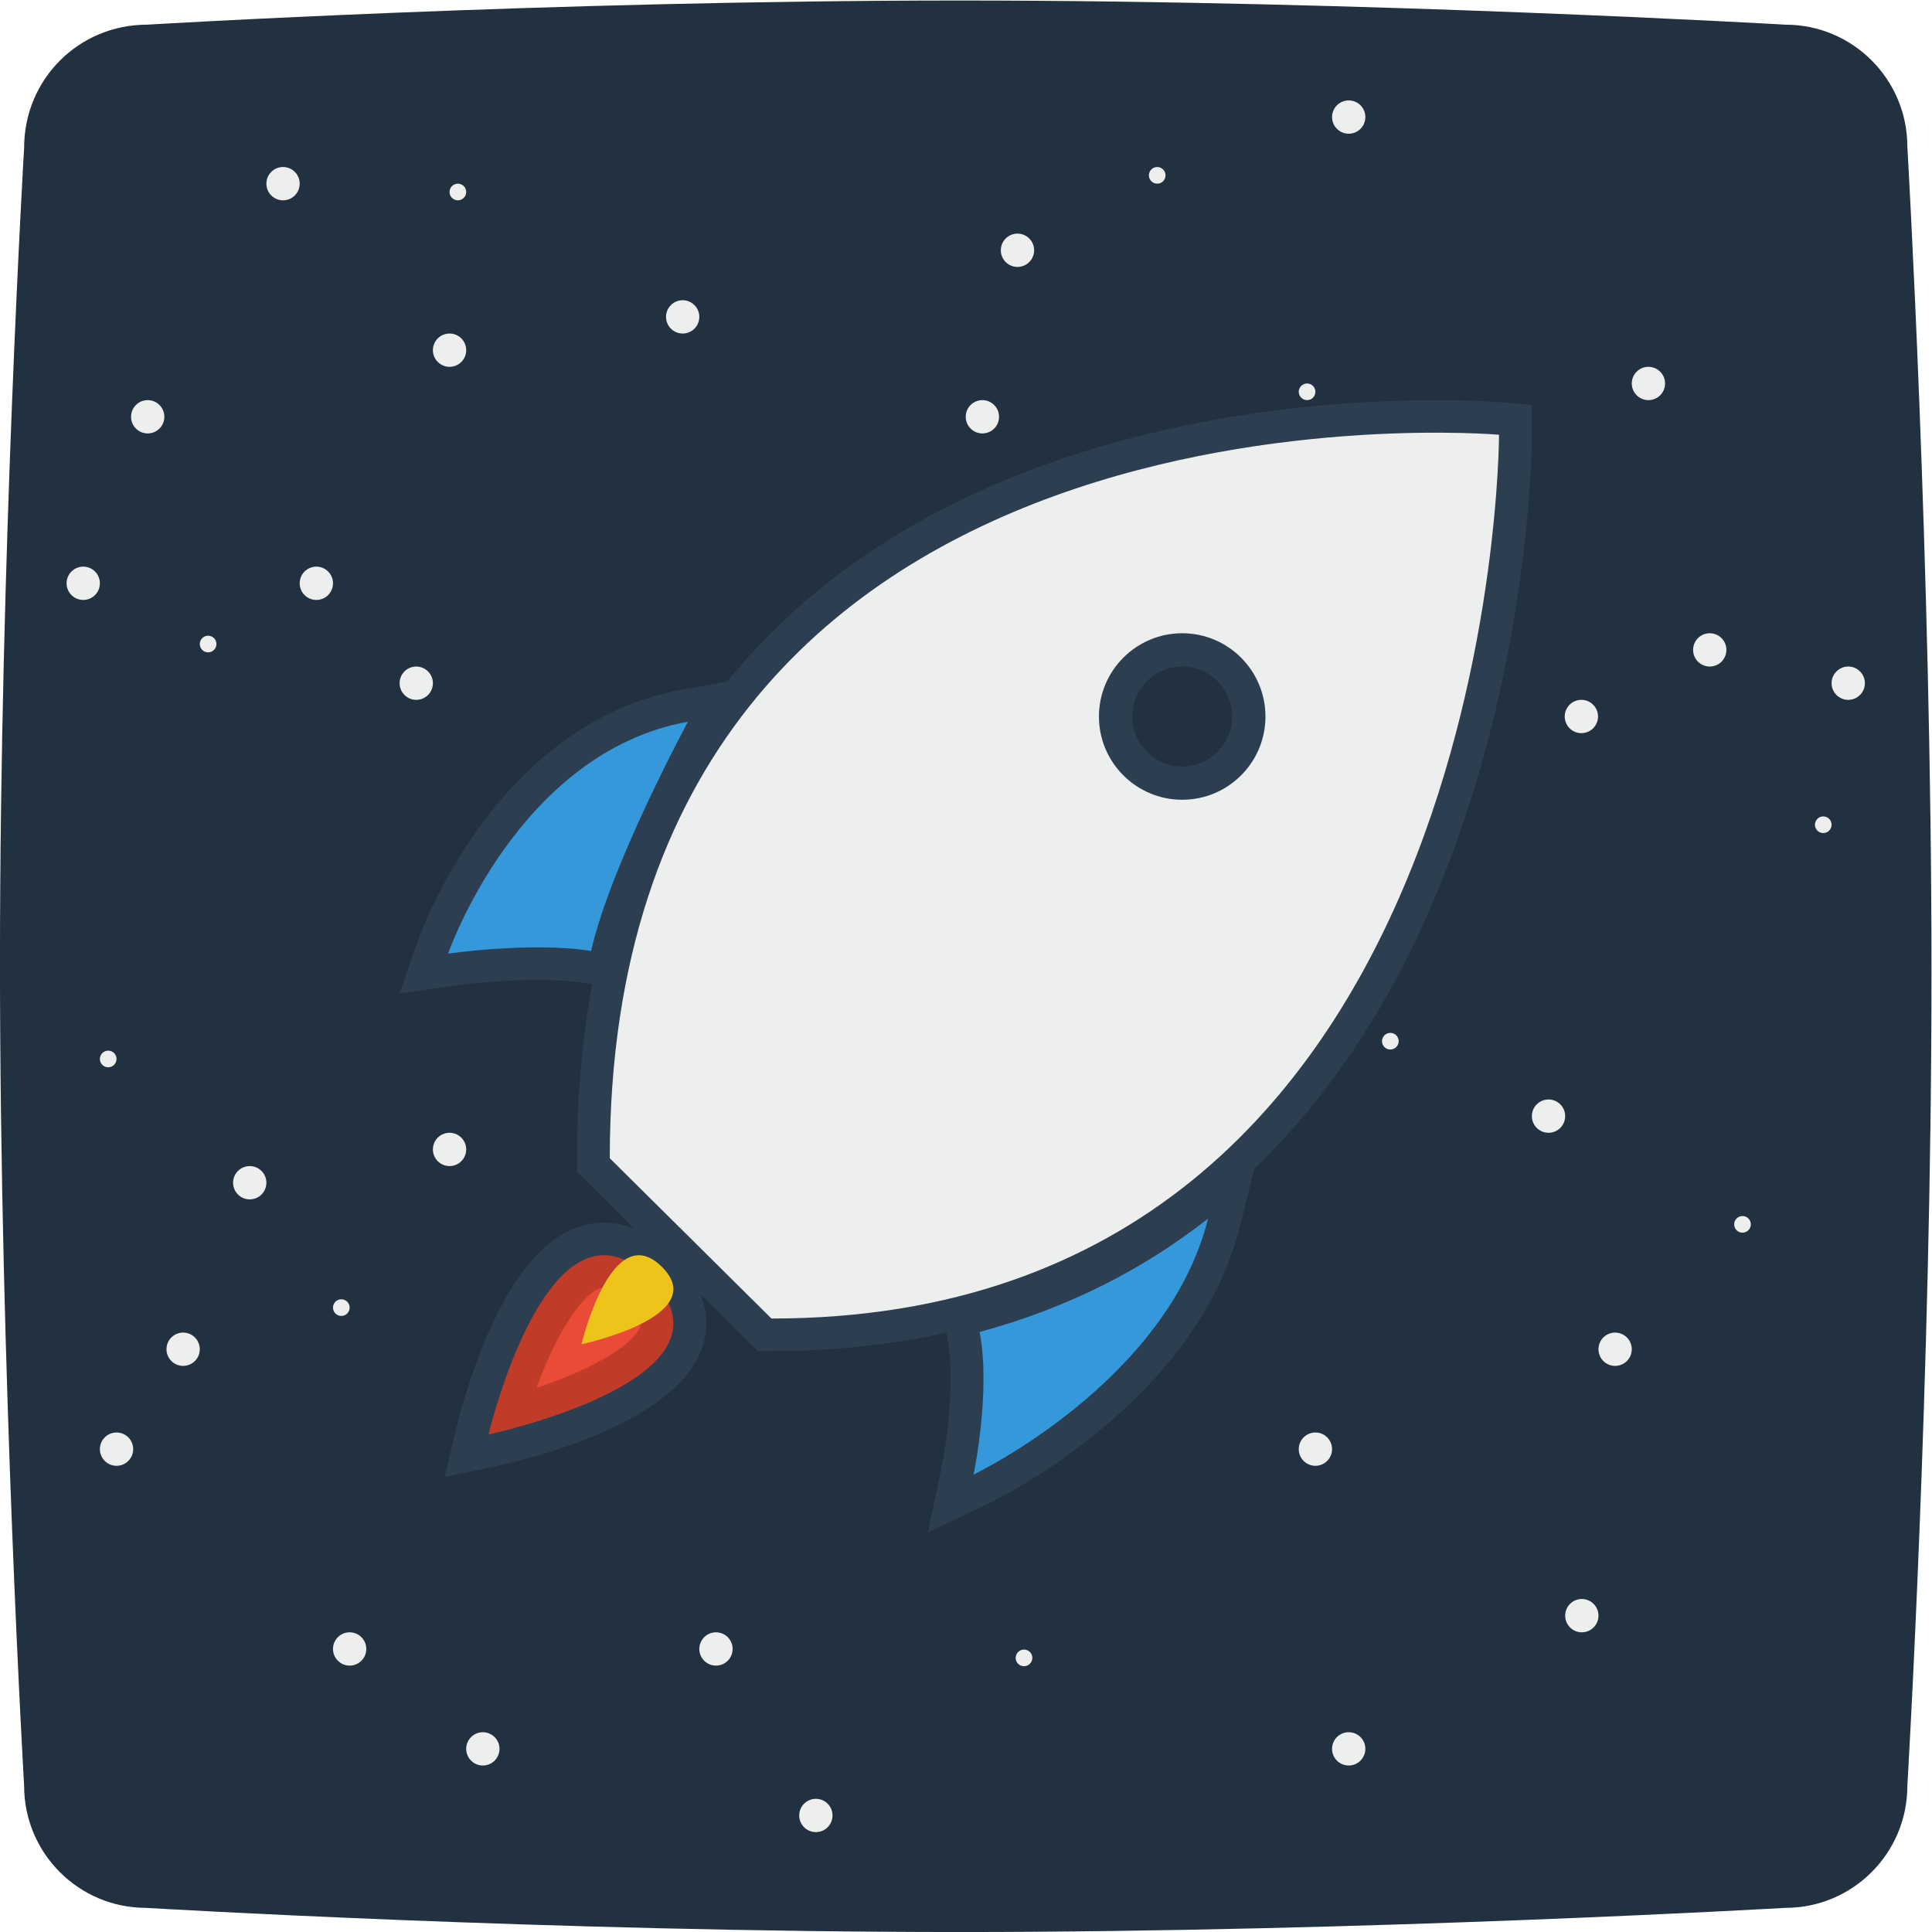 <svg height="309.333" viewBox="0 0 309.333 309.333" width="309.333" xmlns="http://www.w3.org/2000/svg" xmlns:xlink="http://www.w3.org/1999/xlink"><clipPath id="a"><path d="m0 256h256v-256h-256z"/></clipPath><g clip-path="url(#a)" transform="matrix(1.333 0 0 -1.333 -16 325.333)"><path d="m0 0s48.191 2.903 97.644 2.903c48.949 0 99.159-2.903 99.159-2.903 8.074 0 14.634-6.564 14.634-14.642 0 0 2.901-49.732 2.901-99.212 0-48.975-2.901-97.698-2.901-97.698 0-8.078-6.56-14.642-14.634-14.642 0 0-50.21-2.903-99.159-2.903-49.453 0-97.77 2.903-97.77 2.903-8.074 0-14.634 6.564-14.634 14.642 0 0-2.902 49.606-2.902 98.96 0 48.975 2.902 97.824 2.902 97.824 0 8.204 6.56 14.768 14.76 14.768" fill="#223140" fill-rule="evenodd" transform="translate(29.662 241.097)"/><g fill="#edefef"><path d="m0 0c0-1.105-.895-2-2-2s-2 .895-2 2 .895 2 2 2 2-.895 2-2" transform="translate(48 222)"/><path d="m0 0c0-1.105-.895-2-2-2s-2 .895-2 2 .895 2 2 2 2-.895 2-2" transform="translate(96 206)"/><path d="m0 0c0-.552-.448-1-1-1s-1 .448-1 1 .448 1 1 1 1-.448 1-1" transform="translate(68 221)"/><path d="m0 0c0-1.105-.895-2-2-2s-2 .895-2 2 .895 2 2 2 2-.895 2-2" transform="translate(68 202)"/><path d="m0 0c0-1.105-.895-2-2-2s-2 .895-2 2 .895 2 2 2 2-.895 2-2" transform="translate(31.744 194)"/><path d="m0 0c0-1.105-.895-2-2-2s-2 .895-2 2 .895 2 2 2 2-.895 2-2" transform="translate(24 174)"/><path d="m0 0c0-.552-.448-1-1-1s-1 .448-1 1 .448 1 1 1 1-.448 1-1" transform="translate(38 166.704)"/><path d="m0 0c0-1.105-.895-2-2-2s-2 .895-2 2 .895 2 2 2 2-.895 2-2" transform="translate(52 174)"/><path d="m0 0c0-1.105-.895-2-2-2s-2 .895-2 2 .895 2 2 2 2-.895 2-2" transform="translate(64 162)"/><path d="m0 0c0-.552-.448-1-1-1s-1 .448-1 1 .448 1 1 1 1-.448 1-1" transform="translate(26 116.867)"/><path d="m0 0c0-1.105-.895-2-2-2s-2 .895-2 2 .895 2 2 2 2-.895 2-2" transform="translate(44 102)"/><path d="m0 0c0-1.105-.895-2-2-2s-2 .895-2 2 .895 2 2 2 2-.895 2-2" transform="translate(28 70)"/><path d="m0 0c0-1.105-.895-2-2-2s-2 .895-2 2 .895 2 2 2 2-.895 2-2" transform="translate(36 82)"/><path d="m0 0c0-.552-.448-1-1-1s-1 .448-1 1 .448 1 1 1 1-.448 1-1" transform="translate(54 87)"/><path d="m0 0c0-1.105-.895-2-2-2s-2 .895-2 2 .895 2 2 2 2-.895 2-2" transform="translate(68 106)"/><path d="m0 0c0-1.105-.895-2-2-2s-2 .895-2 2 .895 2 2 2 2-.895 2-2" transform="translate(100 46)"/><path d="m0 0c0-1.105-.895-2-2-2s-2 .895-2 2 .895 2 2 2 2-.895 2-2" transform="translate(56 46)"/><path d="m0 0c0-.552-.448-1-1-1s-1 .448-1 1 .448 1 1 1 1-.448 1-1" transform="translate(136 44.927)"/><path d="m0 0c0-1.105-.895-2-2-2s-2 .895-2 2 .895 2 2 2 2-.895 2-2" transform="translate(112 26)"/><path d="m0 0c0-1.105-.895-2-2-2s-2 .895-2 2 .895 2 2 2 2-.895 2-2" transform="translate(72 34)"/><path d="m0 0c0-1.105-.895-2-2-2s-2 .895-2 2 .895 2 2 2 2-.895 2-2" transform="translate(172 70)"/><path d="m0 0c0-1.105-.895-2-2-2s-2 .895-2 2 .895 2 2 2 2-.895 2-2" transform="translate(208 82)"/><path d="m0 0c0-1.105-.895-2-2-2s-2 .895-2 2 .895 2 2 2 2-.895 2-2" transform="translate(204 50)"/><path d="m0 0c0-.552-.448-1-1-1s-1 .448-1 1 .448 1 1 1 1-.448 1-1" transform="translate(222.3 97)"/><path d="m0 0c0-1.105-.895-2-2-2s-2 .895-2 2 .895 2 2 2 2-.895 2-2" transform="translate(176 34)"/><path d="m0 0c0-.552-.448-1-1-1s-1 .448-1 1 .448 1 1 1 1-.448 1-1" transform="translate(180 119)"/><path d="m0 0c0-1.105-.895-2-2-2s-2 .895-2 2 .895 2 2 2 2-.895 2-2" transform="translate(200 110)"/><path d="m0 0c0-1.105-.895-2-2-2s-2 .895-2 2 .895 2 2 2 2-.895 2-2" transform="translate(203.947 158)"/><path d="m0 0c0-1.105-.895-2-2-2s-2 .895-2 2 .895 2 2 2 2-.895 2-2" transform="translate(219.366 166)"/><path d="m0 0c0-.552-.448-1-1-1s-1 .448-1 1 .448 1 1 1 1-.448 1-1" transform="translate(232 145)"/><path d="m0 0c0-1.105-.895-2-2-2s-2 .895-2 2 .895 2 2 2 2-.895 2-2" transform="translate(236 162)"/><path d="m0 0c0-1.105-.895-2-2-2s-2 .895-2 2 .895 2 2 2 2-.895 2-2" transform="translate(212 198)"/><path d="m0 0c0-.552-.448-1-1-1s-1 .448-1 1 .448 1 1 1 1-.448 1-1" transform="translate(194 193)"/><path d="m0 0c0-1.105-.895-2-2-2s-2 .895-2 2 .895 2 2 2 2-.895 2-2" transform="translate(132 194)"/><path d="m0 0c0-.552-.448-1-1-1s-1 .448-1 1 .448 1 1 1 1-.448 1-1" transform="translate(170 197)"/><path d="m0 0c0-1.105-.895-2-2-2s-2 .895-2 2 .895 2 2 2 2-.895 2-2" transform="translate(176 230)"/><path d="m0 0c0-1.105-.895-2-2-2s-2 .895-2 2 .895 2 2 2 2-.895 2-2" transform="translate(136.215 214)"/><path d="m0 0c0-.552-.448-1-1-1s-1 .448-1 1 .448 1 1 1 1-.448 1-1" transform="translate(152 223)"/></g><path d="m0 0c-13.053 0-38.289-1.796-60.641-13.825-9.792-5.27-17.995-11.965-24.482-19.97l-5.437-.981c-22.486-4.061-31.463-29.363-31.835-30.438l-2.093-6.065 6.397.929c.048.007 4.978.71 10.177.71 2.241 0 4.195-.129 5.806-.385l.76-.12c-1.224-6.568-1.839-13.549-1.839-20.915v-1.62l1.155-1.145 5.74-5.69c-1.195.477-2.414.717-3.65.717-5.35 0-10.006-4.411-13.836-13.11-2.485-5.642-3.814-11.2-3.87-11.434l-1.423-6.011 6.09 1.294c3.671.78 22.127 5.148 24.939 14.588.471 1.58.647 3.696-.324 6.098l5.754-5.704 1.156-1.145h1.634c7.388 0 14.395.746 21.001 2.223l.127-.659c1.006-5.222-.175-13.026-.715-15.592l-1.631-7.75 7.2 3.426c1.018.485 24.997 12.111 30.29 33.332l1.731 6.935c9.069 8.704 16.494 19.939 22.115 33.594 11.088 26.939 11.216 53.44 11.216 54.555v3.58l-3.598.315c-.122.011-3.06.263-7.914.263" fill="#2c3e50" transform="translate(184.488 196)"/><path d="m0 0 19.42-19.252c87.39 0 87.39 106.154 87.39 106.154s-106.81 9.356-106.81-86.902" fill="#edefef" transform="translate(85.246 104.94)"/><path d="m0 0c-5.519 0-10.004-4.485-10.004-10.004s4.485-9.996 10.004-9.996 9.996 4.477 9.996 9.996-4.477 10.004-9.996 10.004" fill="#2c3e50" transform="translate(154.004 168)"/><path d="m0 0c-3.308 0-6 2.692-6 6s2.692 6 6 6 6-2.692 6-6-2.692-6-6-6" fill="#223140" transform="translate(154 152)"/><path d="m0 0c-8.313-1.163-13.121-21.477-13.121-21.477s31.561 6.703 19.423 18.735c-2.276 2.256-4.384 3.01-6.302 2.742" fill="#c13c28" transform="translate(83.8 93.241)"/><path d="m0 0c-.605-2.034-5.44-5.076-12.427-7.377 2.531 6.995 5.829 11.712 7.897 12.003 1.009.147 2.286-.965 2.962-1.635.866-.858 1.841-2.074 1.568-2.991" fill="#e94b36" transform="translate(88.881 84.743)"/><path d="m0 0c-7.166 1.136-17.177-.318-17.177-.318s8.341 24.161 28.81 27.858c0 0-9.312-17.226-11.633-27.54" fill="#3498db" transform="translate(83.003 129.837)"/><path d="m0 0s2.102 9.992.728 17.124c10.773 2.912 19.847 7.658 27.441 13.621-4.909-19.675-28.169-30.745-28.169-30.745" fill="#3498db" transform="translate(128.94 66.951)"/><path d="m0 0c-4.131-.578-6.52-10.673-6.52-10.673s15.684 3.331 9.652 9.31c-1.131 1.122-2.179 1.496-3.132 1.363z" fill="#eec41b" transform="translate(88.368 93.267)"/></g></svg>